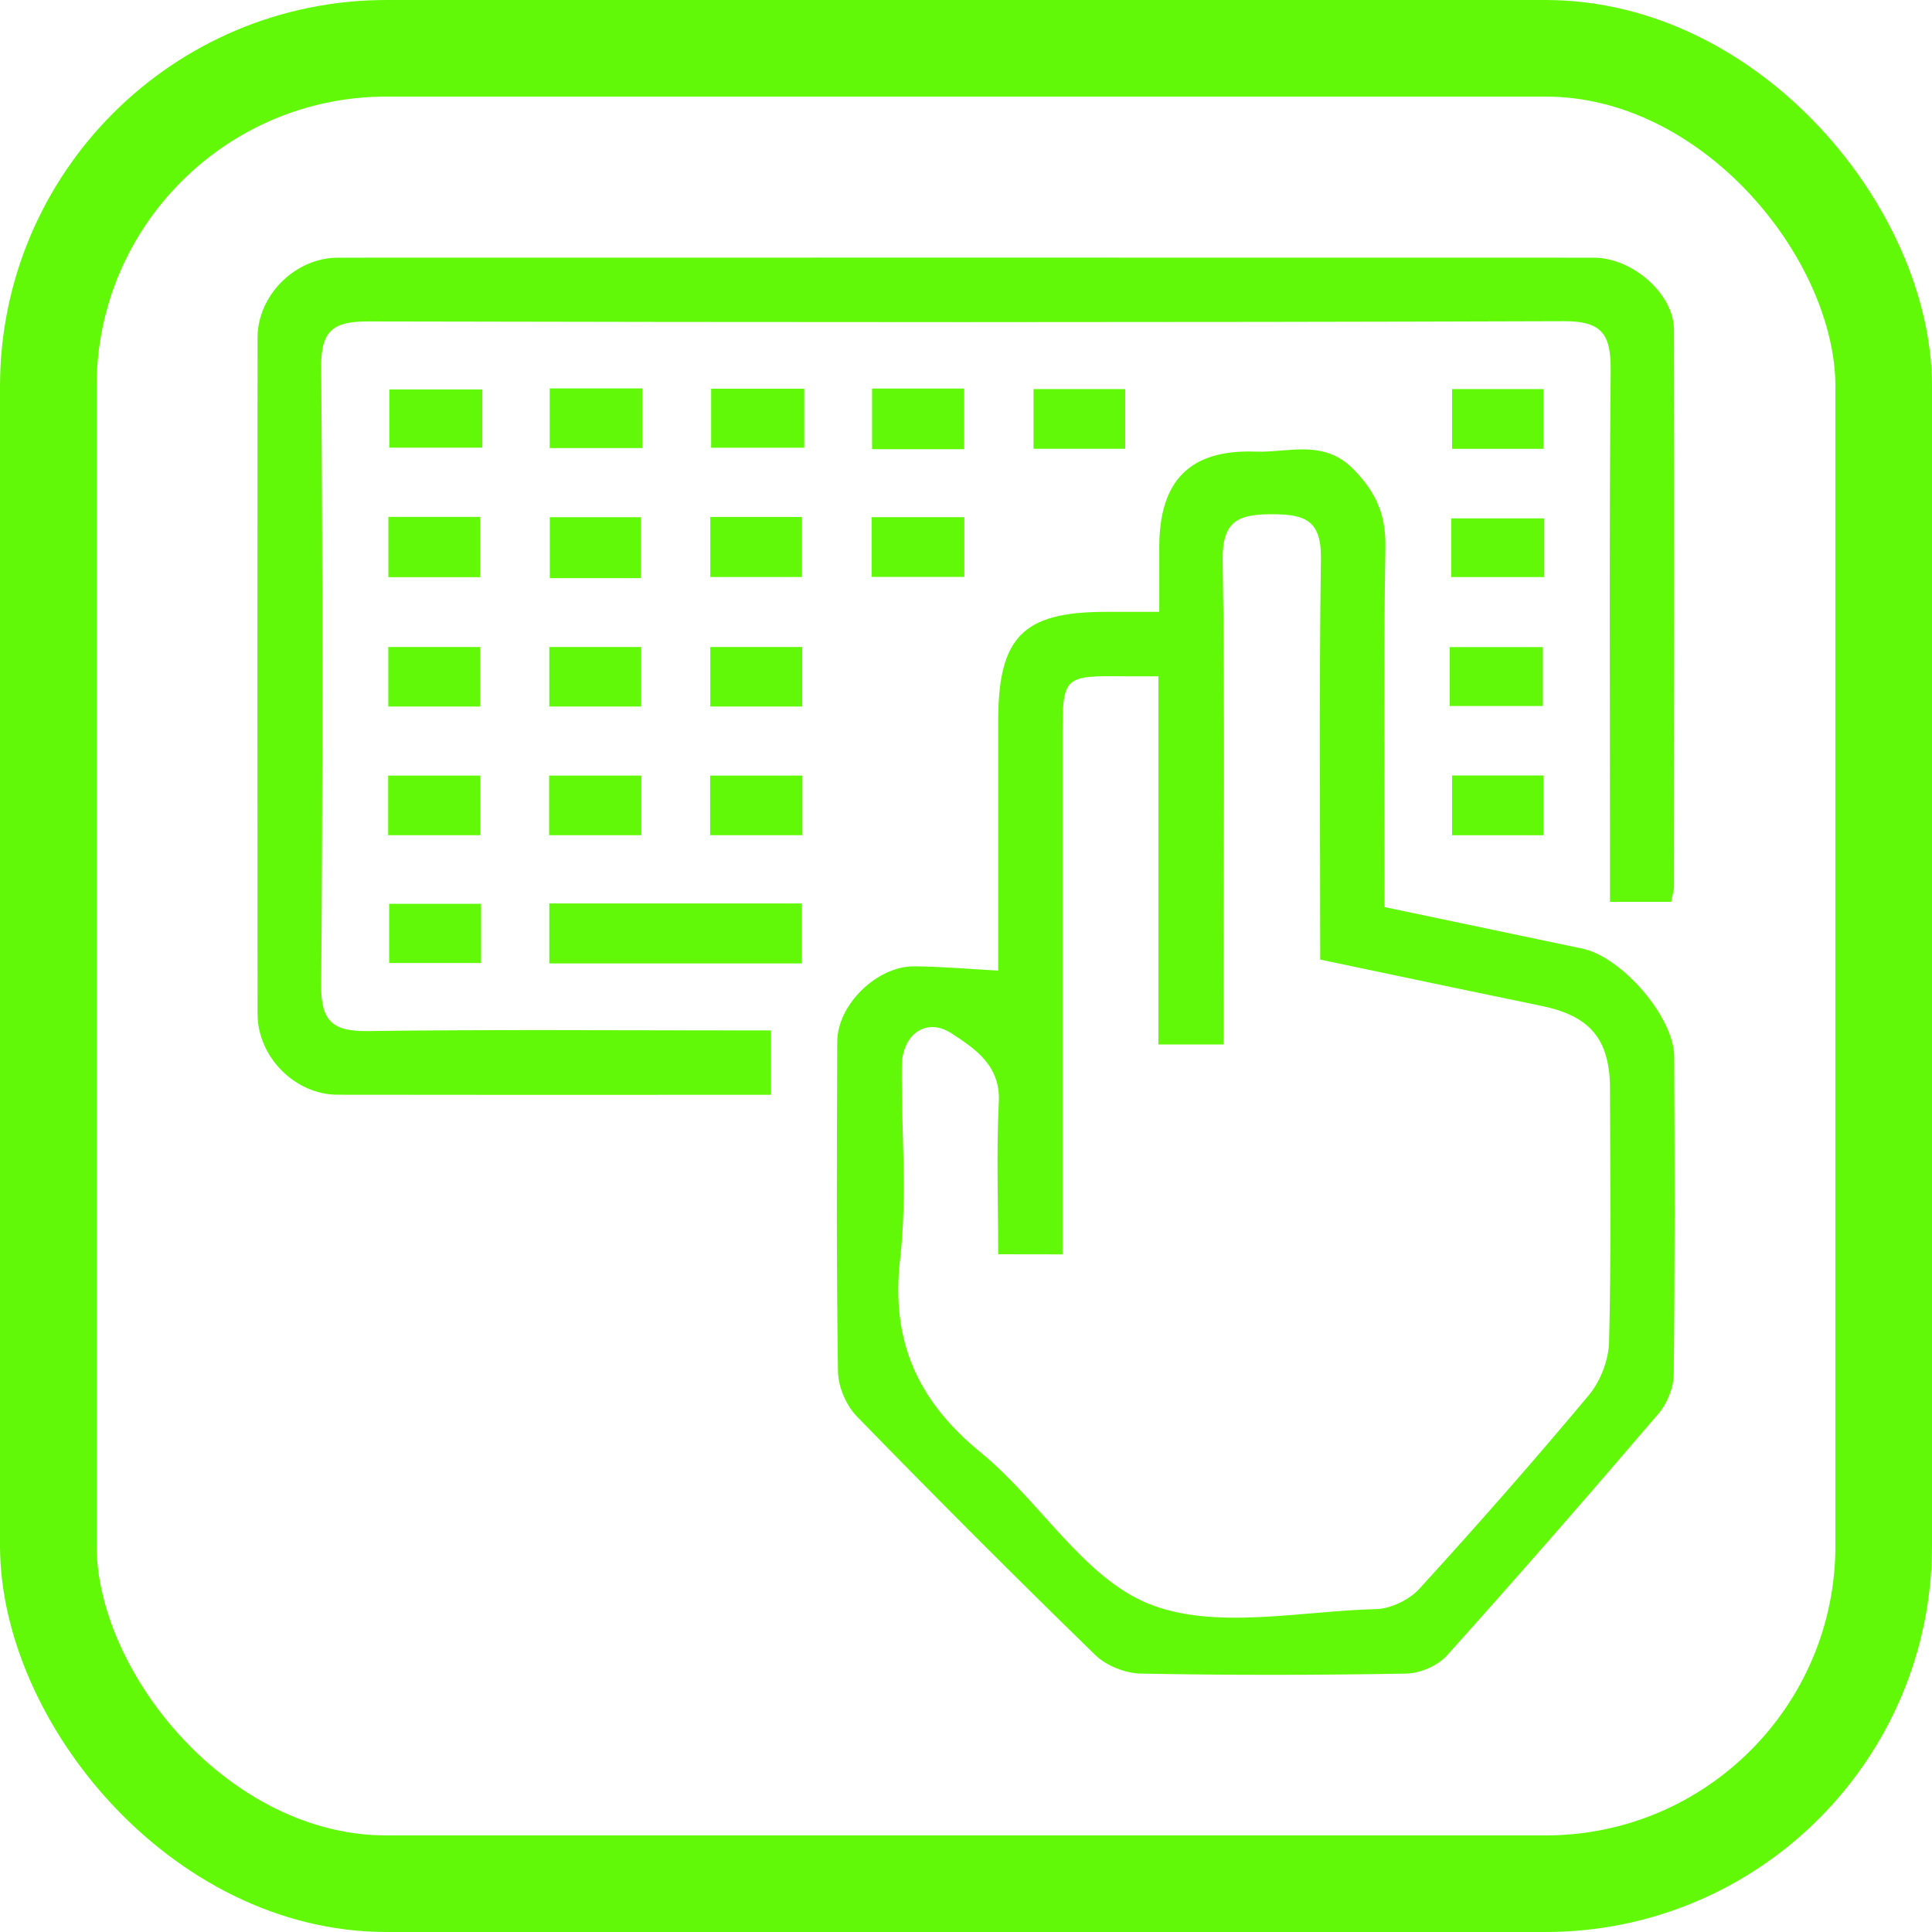 <svg width="40" height="40" viewBox="0 0 40 40" fill="none" xmlns="http://www.w3.org/2000/svg">
<path d="M28.666 18.78C30.101 19.082 31.431 19.362 32.761 19.64C33.578 19.812 34.658 21.053 34.663 21.877C34.674 24.07 34.678 26.263 34.653 28.457C34.649 28.728 34.521 29.053 34.343 29.262C32.899 30.95 31.441 32.625 29.956 34.277C29.766 34.488 29.401 34.645 29.114 34.65C27.283 34.683 25.449 34.685 23.618 34.65C23.301 34.643 22.911 34.49 22.684 34.272C21.013 32.645 19.364 30.995 17.738 29.323C17.518 29.097 17.354 28.71 17.349 28.395C17.316 26.118 17.326 23.842 17.334 21.565C17.338 20.803 18.154 20.002 18.928 20.007C19.491 20.01 20.054 20.062 20.666 20.095C20.666 18.428 20.666 16.682 20.666 14.935C20.666 13.188 21.176 12.668 22.893 12.668C23.223 12.668 23.553 12.668 24.001 12.668C24.001 12.195 24.001 11.763 24.001 11.33C24.001 9.958 24.628 9.3 25.998 9.35C26.678 9.375 27.408 9.08 28.033 9.725C28.494 10.202 28.694 10.658 28.683 11.325C28.643 13.79 28.666 16.258 28.666 18.78ZM20.666 25.968C20.666 24.863 20.628 23.838 20.679 22.817C20.718 22.058 20.184 21.712 19.706 21.398C19.181 21.053 18.678 21.413 18.671 22.067C18.658 23.4 18.788 24.747 18.636 26.062C18.439 27.772 18.999 29.007 20.314 30.08C21.529 31.073 22.434 32.665 23.789 33.207C25.154 33.753 26.908 33.355 28.489 33.315C28.796 33.307 29.179 33.122 29.388 32.892C30.586 31.58 31.759 30.245 32.898 28.882C33.136 28.595 33.304 28.158 33.314 27.787C33.358 26.038 33.336 24.288 33.333 22.54C33.331 21.518 32.923 21.035 31.923 20.828C30.406 20.515 28.893 20.195 27.333 19.867C27.333 17.062 27.308 14.317 27.348 11.572C27.359 10.798 27.048 10.648 26.361 10.647C25.656 10.645 25.303 10.762 25.314 11.598C25.361 14.652 25.333 17.707 25.333 20.762C25.333 21.055 25.333 21.347 25.333 21.625C24.829 21.625 24.449 21.625 23.983 21.625C23.983 19.073 23.983 16.563 23.983 14.002C23.704 14.002 23.513 14.003 23.323 14.002C21.999 13.988 21.999 13.988 21.999 15.302C21.999 18.357 21.999 21.41 21.999 24.465C21.999 24.957 21.999 25.448 21.999 25.97C21.528 25.968 21.149 25.968 20.666 25.968Z" fill="#61F908"/>
<path d="M34.6 18.672C34.195 18.672 33.817 18.672 33.333 18.672C33.333 18.353 33.333 18.057 33.333 17.76C33.333 14.398 33.315 11.037 33.347 7.677C33.353 6.945 33.192 6.647 32.382 6.65C24.132 6.677 15.882 6.673 7.632 6.655C6.937 6.653 6.645 6.813 6.65 7.578C6.682 11.857 6.682 16.133 6.65 20.412C6.645 21.165 6.913 21.357 7.622 21.347C10.122 21.313 12.622 21.333 15.122 21.333C15.392 21.333 15.662 21.333 15.963 21.333C15.963 21.8 15.963 22.178 15.963 22.667C15.465 22.667 14.975 22.667 14.485 22.667C11.985 22.667 9.485 22.67 6.985 22.665C6.107 22.663 5.333 21.88 5.332 20.993C5.328 16.327 5.328 11.66 5.332 6.993C5.332 6.112 6.113 5.335 6.997 5.335C15.663 5.333 24.33 5.333 32.997 5.335C33.8 5.335 34.657 6.087 34.658 6.828C34.667 10.662 34.662 14.495 34.658 18.328C34.662 18.432 34.625 18.537 34.6 18.672Z" fill="#61F908"/>
<path d="M11.373 19.947C11.373 19.502 11.373 19.123 11.373 18.705C13.121 18.705 14.83 18.705 16.603 18.705C16.603 19.098 16.603 19.493 16.603 19.947C14.888 19.947 13.158 19.947 11.373 19.947Z" fill="#61F908"/>
<path d="M9.986 8.063C9.986 8.485 9.986 8.843 9.986 9.268C9.356 9.268 8.738 9.268 8.06 9.268C8.06 8.895 8.06 8.5 8.06 8.063C8.695 8.063 9.335 8.063 9.986 8.063Z" fill="#61F908"/>
<path d="M13.297 8.042C13.297 8.467 13.297 8.843 13.297 9.277C12.671 9.277 12.051 9.277 11.381 9.277C11.381 8.877 11.381 8.48 11.381 8.042C12.004 8.042 12.602 8.042 13.297 8.042Z" fill="#61F908"/>
<path d="M16.651 8.048C16.651 8.492 16.651 8.85 16.651 9.27C16.019 9.27 15.401 9.27 14.723 9.27C14.723 8.892 14.723 8.495 14.723 8.048C15.343 8.048 15.963 8.048 16.651 8.048Z" fill="#61F908"/>
<path d="M19.961 9.3C19.306 9.3 18.708 9.3 18.055 9.3C18.055 8.885 18.055 8.488 18.055 8.045C18.685 8.045 19.303 8.045 19.961 8.045C19.961 8.457 19.961 8.833 19.961 9.3Z" fill="#61F908"/>
<path d="M23.297 8.055C23.297 8.495 23.297 8.873 23.297 9.292C22.662 9.292 22.063 9.292 21.398 9.292C21.398 8.905 21.398 8.51 21.398 8.055C21.995 8.055 22.615 8.055 23.297 8.055Z" fill="#61F908"/>
<path d="M31.952 9.293C31.325 9.293 30.725 9.293 30.064 9.293C30.064 8.903 30.064 8.507 30.064 8.055C30.665 8.055 31.284 8.055 31.952 8.055C31.952 8.46 31.952 8.855 31.952 9.293Z" fill="#61F908"/>
<path d="M8.041 10.702C8.684 10.702 9.284 10.702 9.941 10.702C9.941 11.107 9.941 11.502 9.941 11.95C9.323 11.95 8.704 11.95 8.041 11.95C8.041 11.548 8.041 11.172 8.041 10.702Z" fill="#61F908"/>
<path d="M13.268 11.97C12.63 11.97 12.031 11.97 11.383 11.97C11.383 11.545 11.383 11.148 11.383 10.708C12.005 10.708 12.603 10.708 13.268 10.708C13.268 11.093 13.268 11.49 13.268 11.97Z" fill="#61F908"/>
<path d="M14.706 11.947C14.706 11.497 14.706 11.12 14.706 10.703C15.344 10.703 15.944 10.703 16.604 10.703C16.604 11.098 16.604 11.495 16.604 11.947C15.996 11.947 15.378 11.947 14.706 11.947Z" fill="#61F908"/>
<path d="M19.966 10.707C19.966 11.135 19.966 11.512 19.966 11.945C19.336 11.945 18.716 11.945 18.048 11.945C18.048 11.542 18.048 11.145 18.048 10.707C18.673 10.707 19.273 10.707 19.966 10.707Z" fill="#61F908"/>
<path d="M31.972 10.733C31.972 11.142 31.972 11.52 31.972 11.948C31.33 11.948 30.71 11.948 30.045 11.948C30.045 11.555 30.045 11.177 30.045 10.733C30.643 10.733 31.26 10.733 31.972 10.733Z" fill="#61F908"/>
<path d="M9.942 14.628C9.277 14.628 8.679 14.628 8.039 14.628C8.039 14.213 8.039 13.835 8.039 13.395C8.646 13.395 9.264 13.395 9.942 13.395C9.942 13.777 9.942 14.172 9.942 14.628Z" fill="#61F908"/>
<path d="M13.276 14.628C12.611 14.628 12.013 14.628 11.373 14.628C11.373 14.213 11.373 13.835 11.373 13.395C11.98 13.395 12.598 13.395 13.276 13.395C13.276 13.777 13.276 14.172 13.276 14.628Z" fill="#61F908"/>
<path d="M16.609 14.628C15.944 14.628 15.346 14.628 14.706 14.628C14.706 14.213 14.706 13.835 14.706 13.395C15.313 13.395 15.931 13.395 16.609 13.395C16.609 13.777 16.609 14.172 16.609 14.628Z" fill="#61F908"/>
<path d="M30.015 14.618C30.015 14.175 30.015 13.817 30.015 13.397C30.646 13.397 31.266 13.397 31.943 13.397C31.943 13.775 31.943 14.172 31.943 14.618C31.323 14.618 30.703 14.618 30.015 14.618Z" fill="#61F908"/>
<path d="M9.946 17.292C9.268 17.292 8.669 17.292 8.036 17.292C8.036 16.872 8.036 16.495 8.036 16.058C8.654 16.058 9.274 16.058 9.946 16.058C9.946 16.452 9.946 16.847 9.946 17.292Z" fill="#61F908"/>
<path d="M13.279 17.292C12.601 17.292 12.002 17.292 11.369 17.292C11.369 16.872 11.369 16.495 11.369 16.058C11.988 16.058 12.607 16.058 13.279 16.058C13.279 16.452 13.279 16.847 13.279 17.292Z" fill="#61F908"/>
<path d="M16.613 17.292C15.935 17.292 15.336 17.292 14.703 17.292C14.703 16.872 14.703 16.495 14.703 16.058C15.322 16.058 15.941 16.058 16.613 16.058C16.613 16.452 16.613 16.847 16.613 17.292Z" fill="#61F908"/>
<path d="M31.952 17.293C31.325 17.293 30.725 17.293 30.064 17.293C30.064 16.903 30.064 16.507 30.064 16.055C30.665 16.055 31.284 16.055 31.952 16.055C31.952 16.46 31.952 16.855 31.952 17.293Z" fill="#61F908"/>
<path d="M9.96 18.713C9.96 19.12 9.96 19.498 9.96 19.938C9.352 19.938 8.733 19.938 8.057 19.938C8.057 19.555 8.057 19.158 8.057 18.713C8.68 18.713 9.298 18.713 9.96 18.713Z" fill="#61F908"/>
<rect x="1" y="1" width="38" height="38" rx="7" stroke="#61F908" stroke-width="2"/>
</svg>
